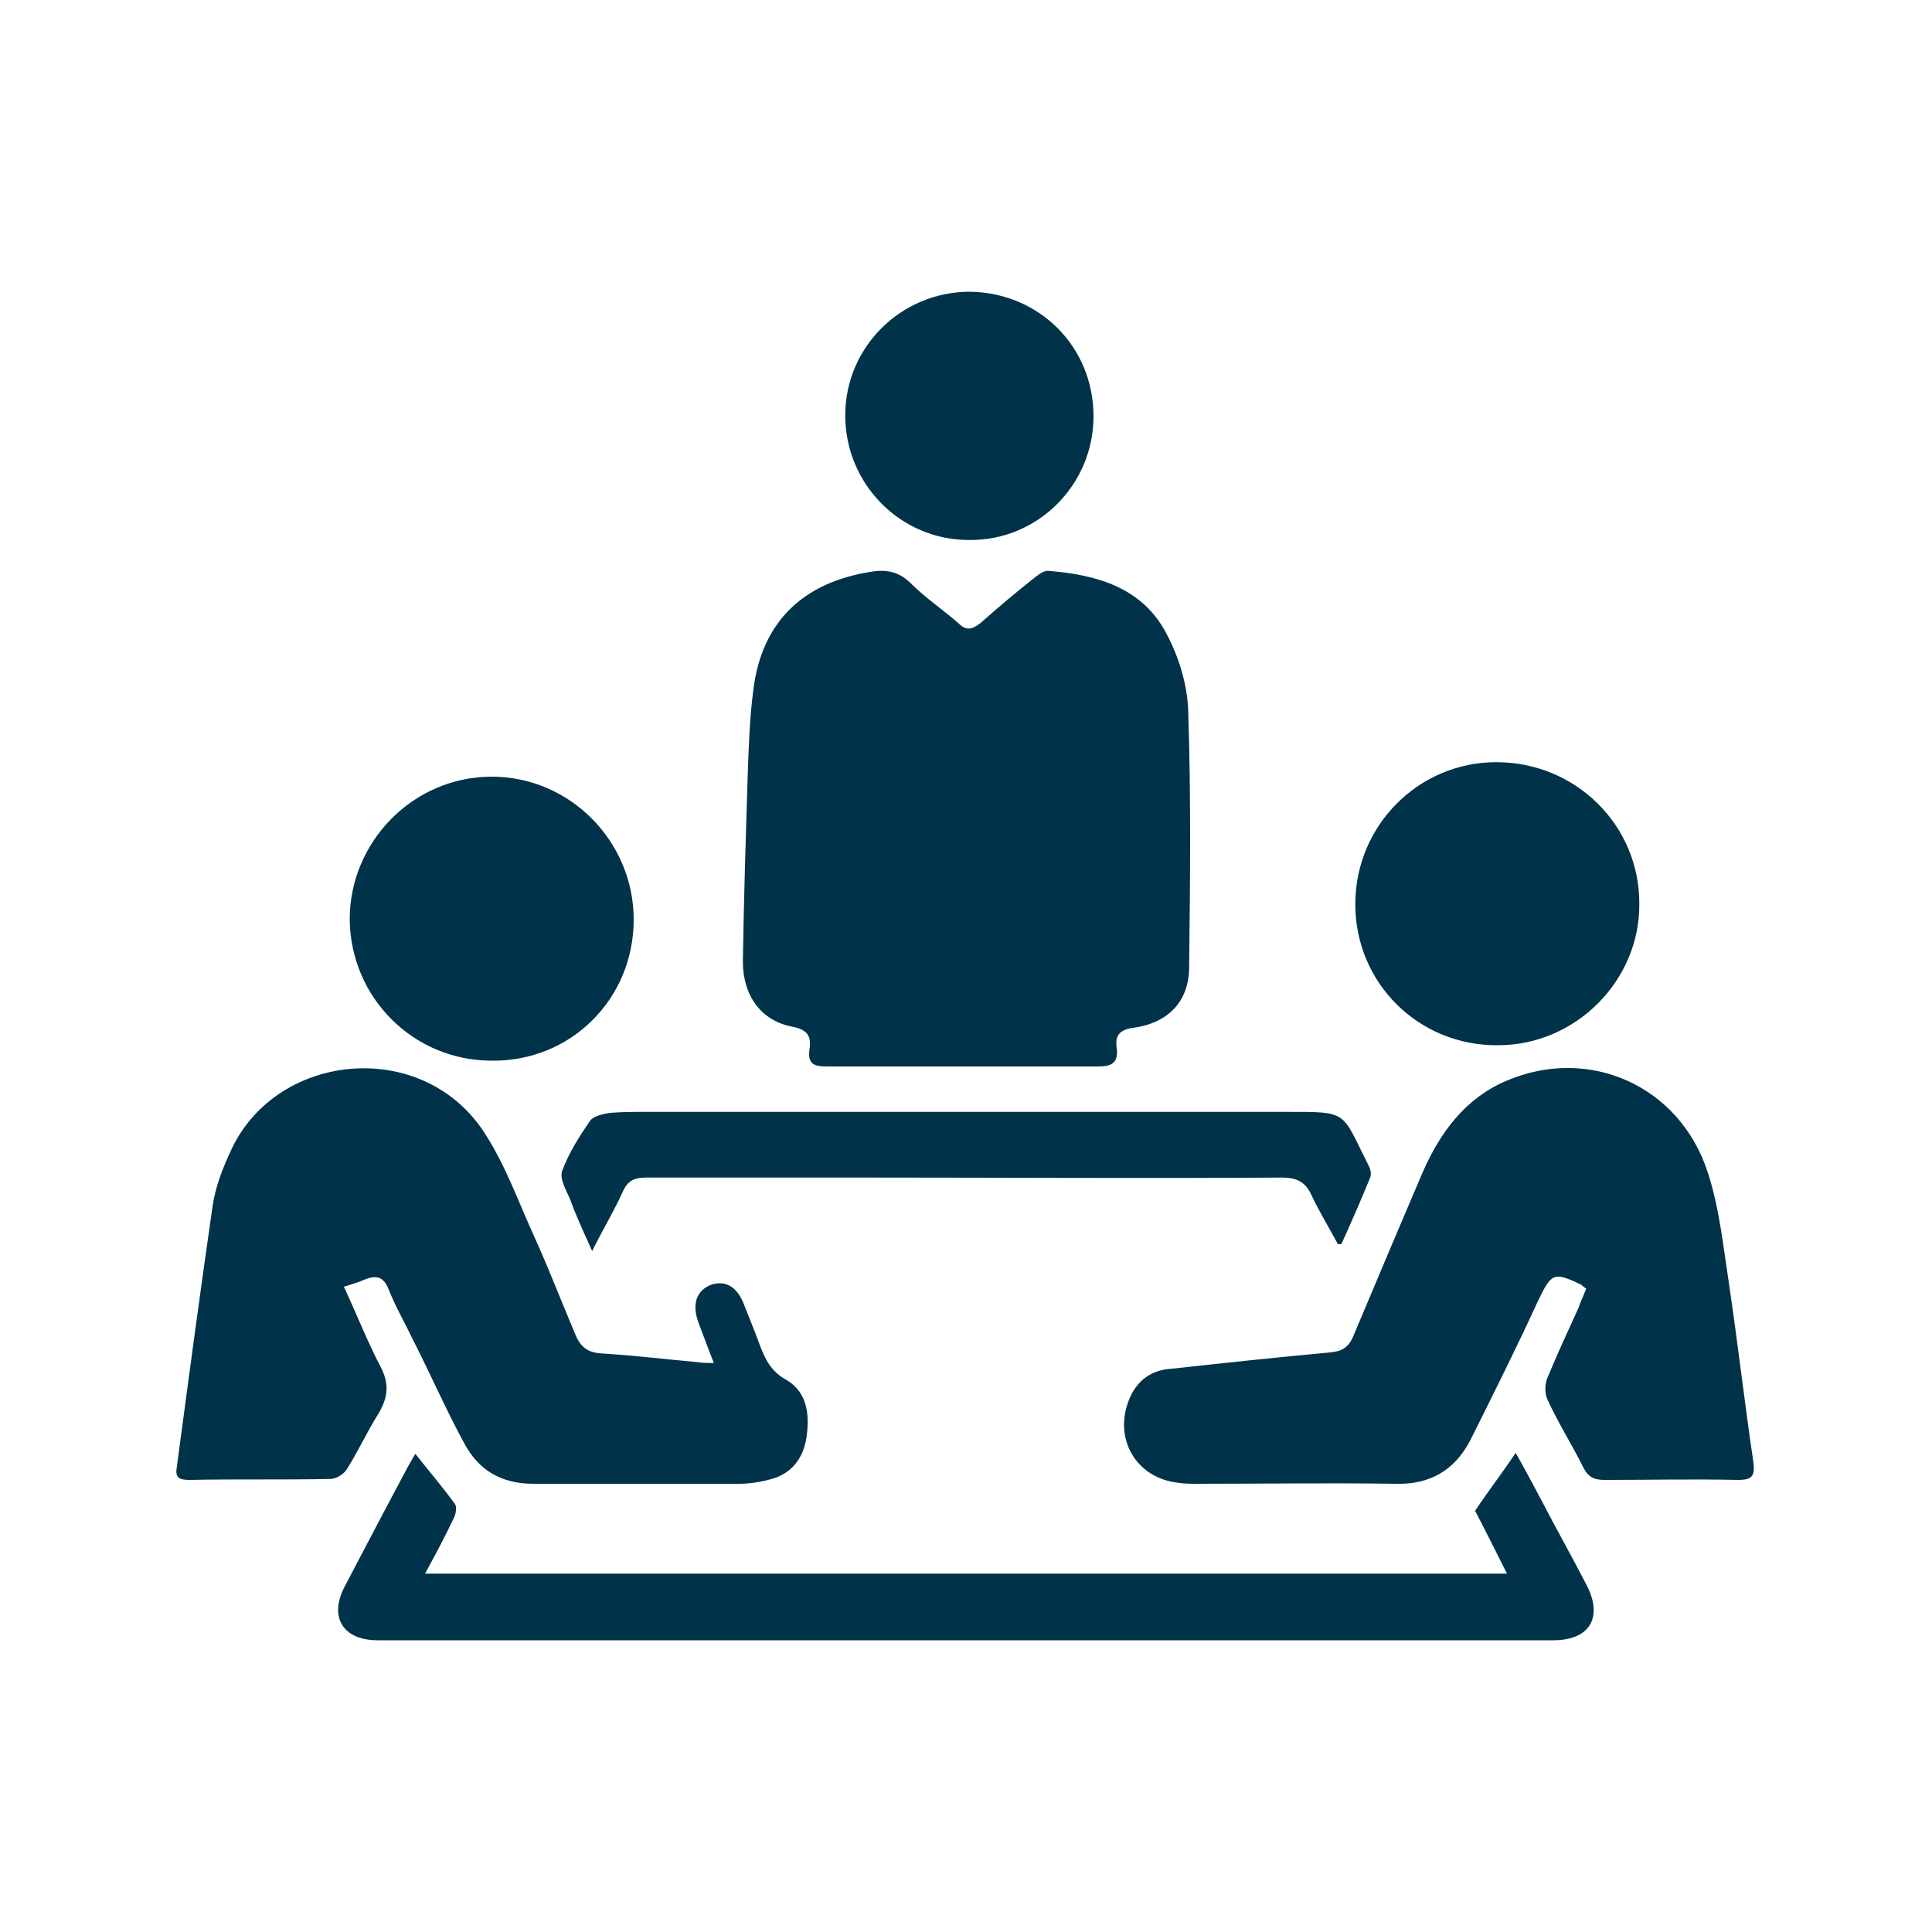 <?xml version="1.0" encoding="utf-8"?>
<!-- Generator: Adobe Illustrator 22.1.0, SVG Export Plug-In . SVG Version: 6.00 Build 0)  -->
<svg version="1.1" id="Capa_1" xmlns="http://www.w3.org/2000/svg" xmlns:xlink="http://www.w3.org/1999/xlink" x="0px" y="0px"
	 viewBox="0 0 200 200" style="enable-background:new 0 0 200 200;" xml:space="preserve">
<style type="text/css">
	.st0{fill:#00324A;}
</style>
<g>
	<path class="st0" d="M99.7,110.4c-4.7,0-9.4,0-14.2,0c-1.4,0-1.9-0.4-1.7-1.8c0.2-1.3-0.2-2-1.7-2.3c-3.3-0.6-5.2-3.2-5.2-6.8
		c0.1-6.4,0.3-12.8,0.5-19.1c0.1-3.1,0.2-6.1,0.6-9.1c0.9-7,5.2-11,12.1-12.1c1.7-0.3,3,0,4.2,1.2c1.5,1.5,3.3,2.7,4.9,4.1
		c0.8,0.8,1.4,0.7,2.3,0c1.8-1.6,3.7-3.2,5.6-4.7c0.4-0.3,1-0.8,1.5-0.7c4.9,0.4,9.6,1.7,12.1,6.4c1.3,2.4,2.2,5.3,2.3,8
		c0.3,8.9,0.2,17.7,0.1,26.6c0,3.5-2.1,5.8-5.8,6.3c-1.4,0.2-1.9,0.8-1.7,2.1c0.2,1.5-0.5,1.9-1.9,1.9
		C109,110.4,104.4,110.4,99.7,110.4z"/>
	<path class="st0" d="M73.9,141.1c-0.6-1.5-1.1-2.9-1.6-4.2c-0.7-1.9-0.2-3.3,1.3-3.9c1.5-0.5,2.7,0.2,3.4,2
		c0.5,1.3,1.1,2.7,1.6,4.1c0.6,1.6,1.2,2.9,2.9,3.8c2.1,1.3,2.3,3.6,2,5.8c-0.3,2.2-1.5,3.8-3.6,4.4c-1.1,0.3-2.2,0.5-3.4,0.5
		c-7.1,0-14.2,0-21.3,0c-3.3,0-5.7-1.4-7.2-4.3c-1.9-3.5-3.5-7.2-5.3-10.7c-0.8-1.7-1.8-3.4-2.5-5.2c-0.5-1.2-1.2-1.4-2.3-1
		c-0.7,0.3-1.3,0.5-2.3,0.8c1.3,2.8,2.4,5.6,3.8,8.3c0.9,1.7,0.8,3.1-0.2,4.8c-1.2,1.9-2.1,3.9-3.3,5.8c-0.3,0.5-1.1,1-1.7,1
		c-4.9,0.1-9.8,0-14.6,0.1c-1,0-1.5-0.2-1.3-1.3c1.2-9,2.4-18,3.7-27c0.3-2.1,1.1-4.1,2-6c4.8-10.1,20-11.5,26.3-1.4
		c2.1,3.3,3.4,7,5,10.5c1.5,3.3,2.8,6.7,4.2,10c0.5,1.3,1.2,2,2.7,2.1c3.3,0.2,6.6,0.6,9.9,0.9C72.8,141.1,73.2,141.1,73.9,141.1z"
		/>
	<path class="st0" d="M164.2,133.4c-0.3-0.2-0.4-0.3-0.5-0.4c-2.9-1.4-3.1-1.2-4.5,1.7c-2.2,4.8-4.6,9.6-7,14.4
		c-1.6,3.1-4.2,4.6-7.7,4.5c-6.8-0.1-13.7,0-20.5,0c-0.7,0-1.4,0-2-0.1c-4.7-0.5-7-5.1-4.8-9.3c0.9-1.6,2.3-2.4,4-2.5
		c5.5-0.6,11-1.2,16.5-1.7c1.2-0.1,1.9-0.5,2.4-1.7c2.4-5.7,4.8-11.4,7.2-17c1.8-4.1,4.4-7.6,8.6-9.4c8.6-3.7,18,0.5,20.9,9.5
		c1.2,3.7,1.6,7.7,2.2,11.6c0.9,6.1,1.6,12.2,2.5,18.3c0.2,1.5-0.1,1.9-1.6,1.9c-4.6-0.1-9.2,0-13.8,0c-1.1,0-1.7-0.3-2.2-1.3
		c-1.2-2.4-2.6-4.6-3.7-7c-0.3-0.6-0.3-1.6,0-2.3c1-2.4,2.1-4.8,3.2-7.2C163.6,134.8,163.9,134.2,164.2,133.4z"/>
	<path class="st0" d="M43,150.5c1.4,1.8,2.8,3.4,4.1,5.2c0.2,0.3,0.1,1-0.1,1.4c-0.9,1.9-1.9,3.8-3,5.8c37.4,0,74.6,0,112,0
		c-1.2-2.4-2.3-4.6-3.3-6.5c1.4-2.1,2.8-3.9,4.2-6c0.8,1.4,1.6,2.9,2.4,4.4c1.6,3.1,3.3,6.1,4.9,9.2c1.8,3.4,0.4,5.8-3.4,5.8
		c-40.6,0-81.1,0-121.7,0c-3.6,0-5.1-2.4-3.4-5.6c2.2-4.2,4.4-8.4,6.6-12.5C42.6,151.2,42.8,150.8,43,150.5z"/>
	<path class="st0" d="M140.3,93.6c0-8.1,6.5-14.7,14.6-14.7c8.2,0,14.8,6.5,14.8,14.6c0.1,8-6.6,14.7-14.6,14.7
		C146.9,108.3,140.3,101.8,140.3,93.6z"/>
	<path class="st0" d="M50.9,109.8c-8.1,0-14.6-6.5-14.7-14.6c0-8.1,6.6-14.8,14.7-14.8c8.1,0,14.7,6.7,14.7,14.8
		C65.6,103.4,59.1,109.9,50.9,109.8z"/>
	<path class="st0" d="M138.5,128.8c-0.9-1.7-1.9-3.3-2.7-5c-0.6-1.4-1.5-1.9-3.1-1.9c-14.3,0.1-28.5,0-42.8,0c-7.7,0-15.4,0-23,0
		c-1.2,0-1.9,0.3-2.4,1.4c-0.9,2-2,3.8-3.2,6.2c-0.9-2-1.7-3.7-2.3-5.4c-0.4-0.9-1.1-2.1-0.8-2.9c0.7-1.9,1.8-3.6,2.9-5.2
		c0.4-0.5,1.4-0.7,2.1-0.8c1.2-0.1,2.4-0.1,3.6-0.1c22.1,0,44.3,0,66.4,0c6.5,0,5.6-0.1,8.5,5.6c0.2,0.4,0.3,0.9,0.1,1.3
		c-0.9,2.2-1.9,4.5-2.9,6.7C138.9,128.8,138.7,128.8,138.5,128.8z"/>
	<path class="st0" d="M113.2,43.1c0,7.1-5.8,12.9-12.9,12.8c-7.1,0-12.8-5.8-12.8-12.9c0-7.1,5.8-12.8,12.9-12.8
		C107.6,30.3,113.2,35.9,113.2,43.1z"/>
</g>
</svg>

